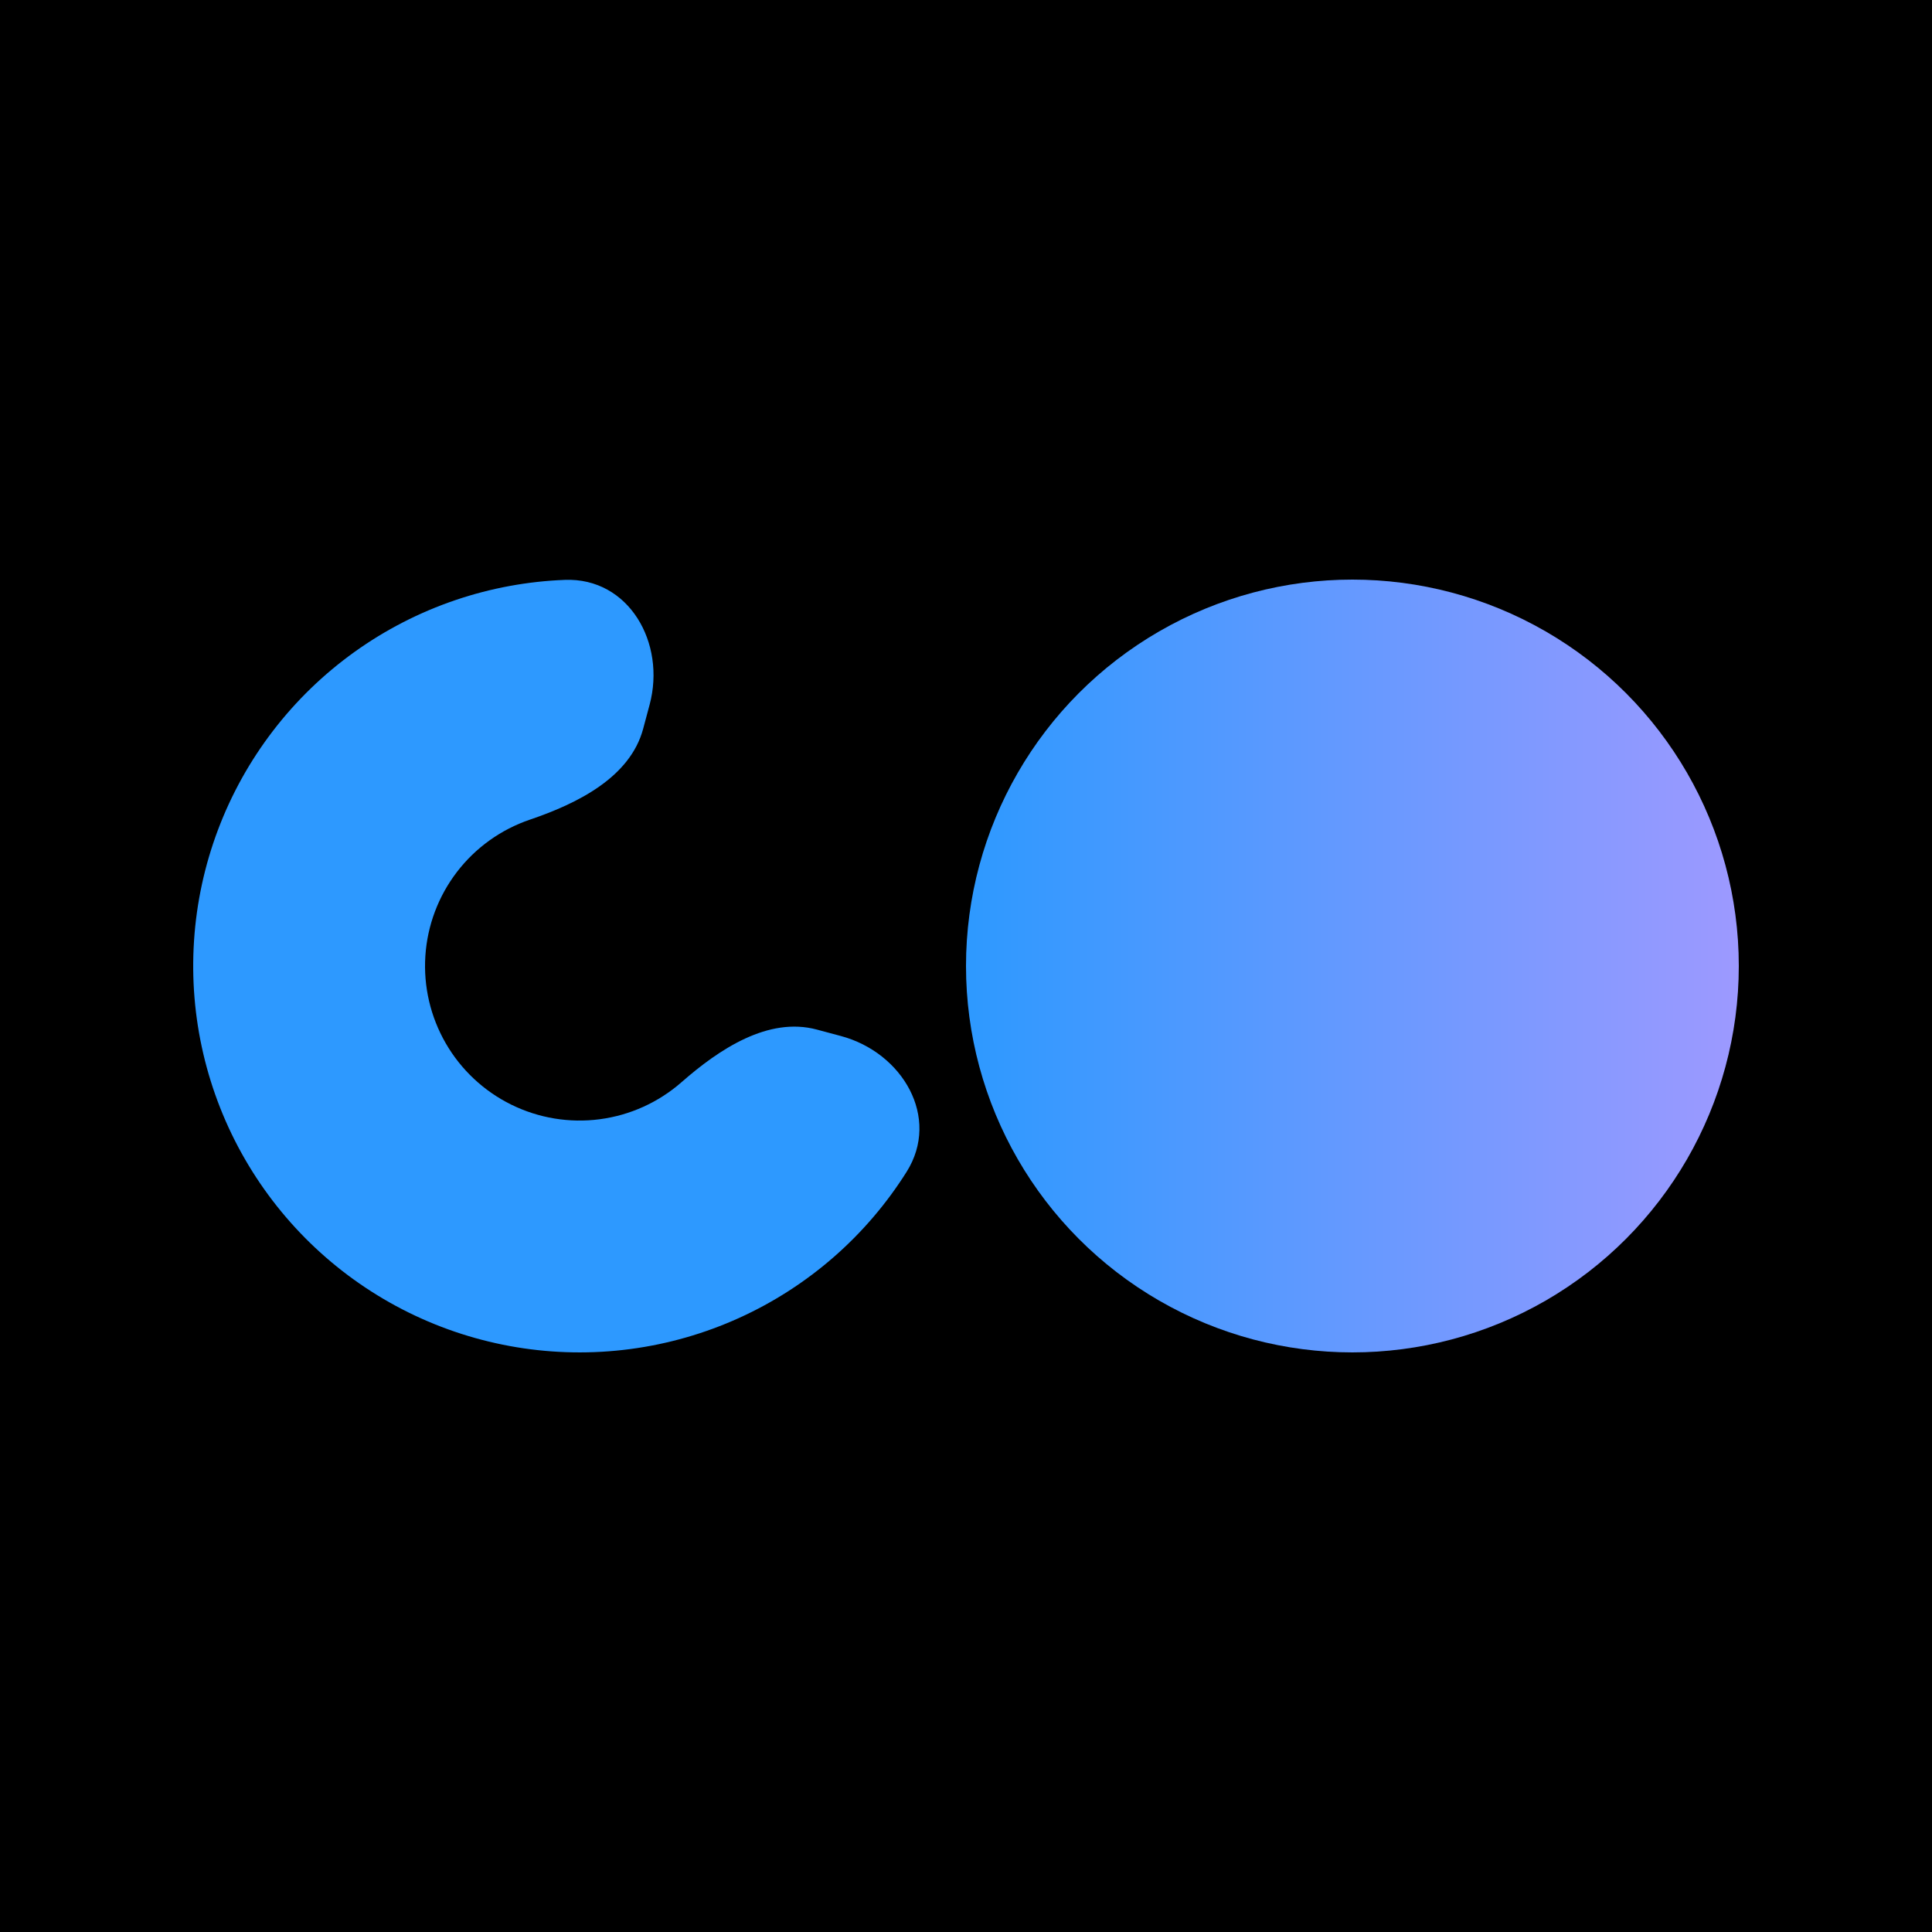 <svg width="1000" height="1000" viewBox="0 0 1000 1000" fill="none" xmlns="http://www.w3.org/2000/svg">
<rect width="1000" height="1000" fill="black"/>
<path d="M336.235 364.77C344.811 332.762 325.474 298.88 292.361 300.146C273.175 300.879 254.091 304.375 235.712 310.614C198.255 323.329 165.41 346.866 141.329 378.248C117.249 409.63 103.015 447.448 100.428 486.919C97.841 526.391 107.017 565.743 126.795 600C146.573 634.257 176.065 661.879 211.542 679.375C247.019 696.87 286.887 703.452 326.105 698.289C365.323 693.126 402.129 676.449 431.869 650.368C446.462 637.571 459.031 622.792 469.259 606.543C486.912 578.499 467.238 544.811 435.23 536.235L422.792 532.902C397.653 526.166 372.315 542.987 352.748 560.147V560.147C340.852 570.58 326.129 577.25 310.442 579.316C294.755 581.381 278.808 578.748 264.617 571.75C250.426 564.752 238.629 553.703 230.718 540C222.807 526.297 219.136 510.556 220.171 494.768C221.206 478.979 226.9 463.852 236.532 451.299C246.164 438.746 259.302 429.332 274.285 424.246V424.246C298.929 415.88 326.166 402.347 332.902 377.208L336.235 364.77Z" fill="#2D99FF"/>
<circle cx="700" cy="500" r="200" fill="url(#paint0_linear_45_2)"/>
<defs>
<linearGradient id="paint0_linear_45_2" x1="500" y1="500" x2="900" y2="500" gradientUnits="userSpaceOnUse">
<stop stop-color="#2D99FF"/>
<stop offset="1" stop-color="#9D99FF"/>
</linearGradient>
</defs>
</svg>
